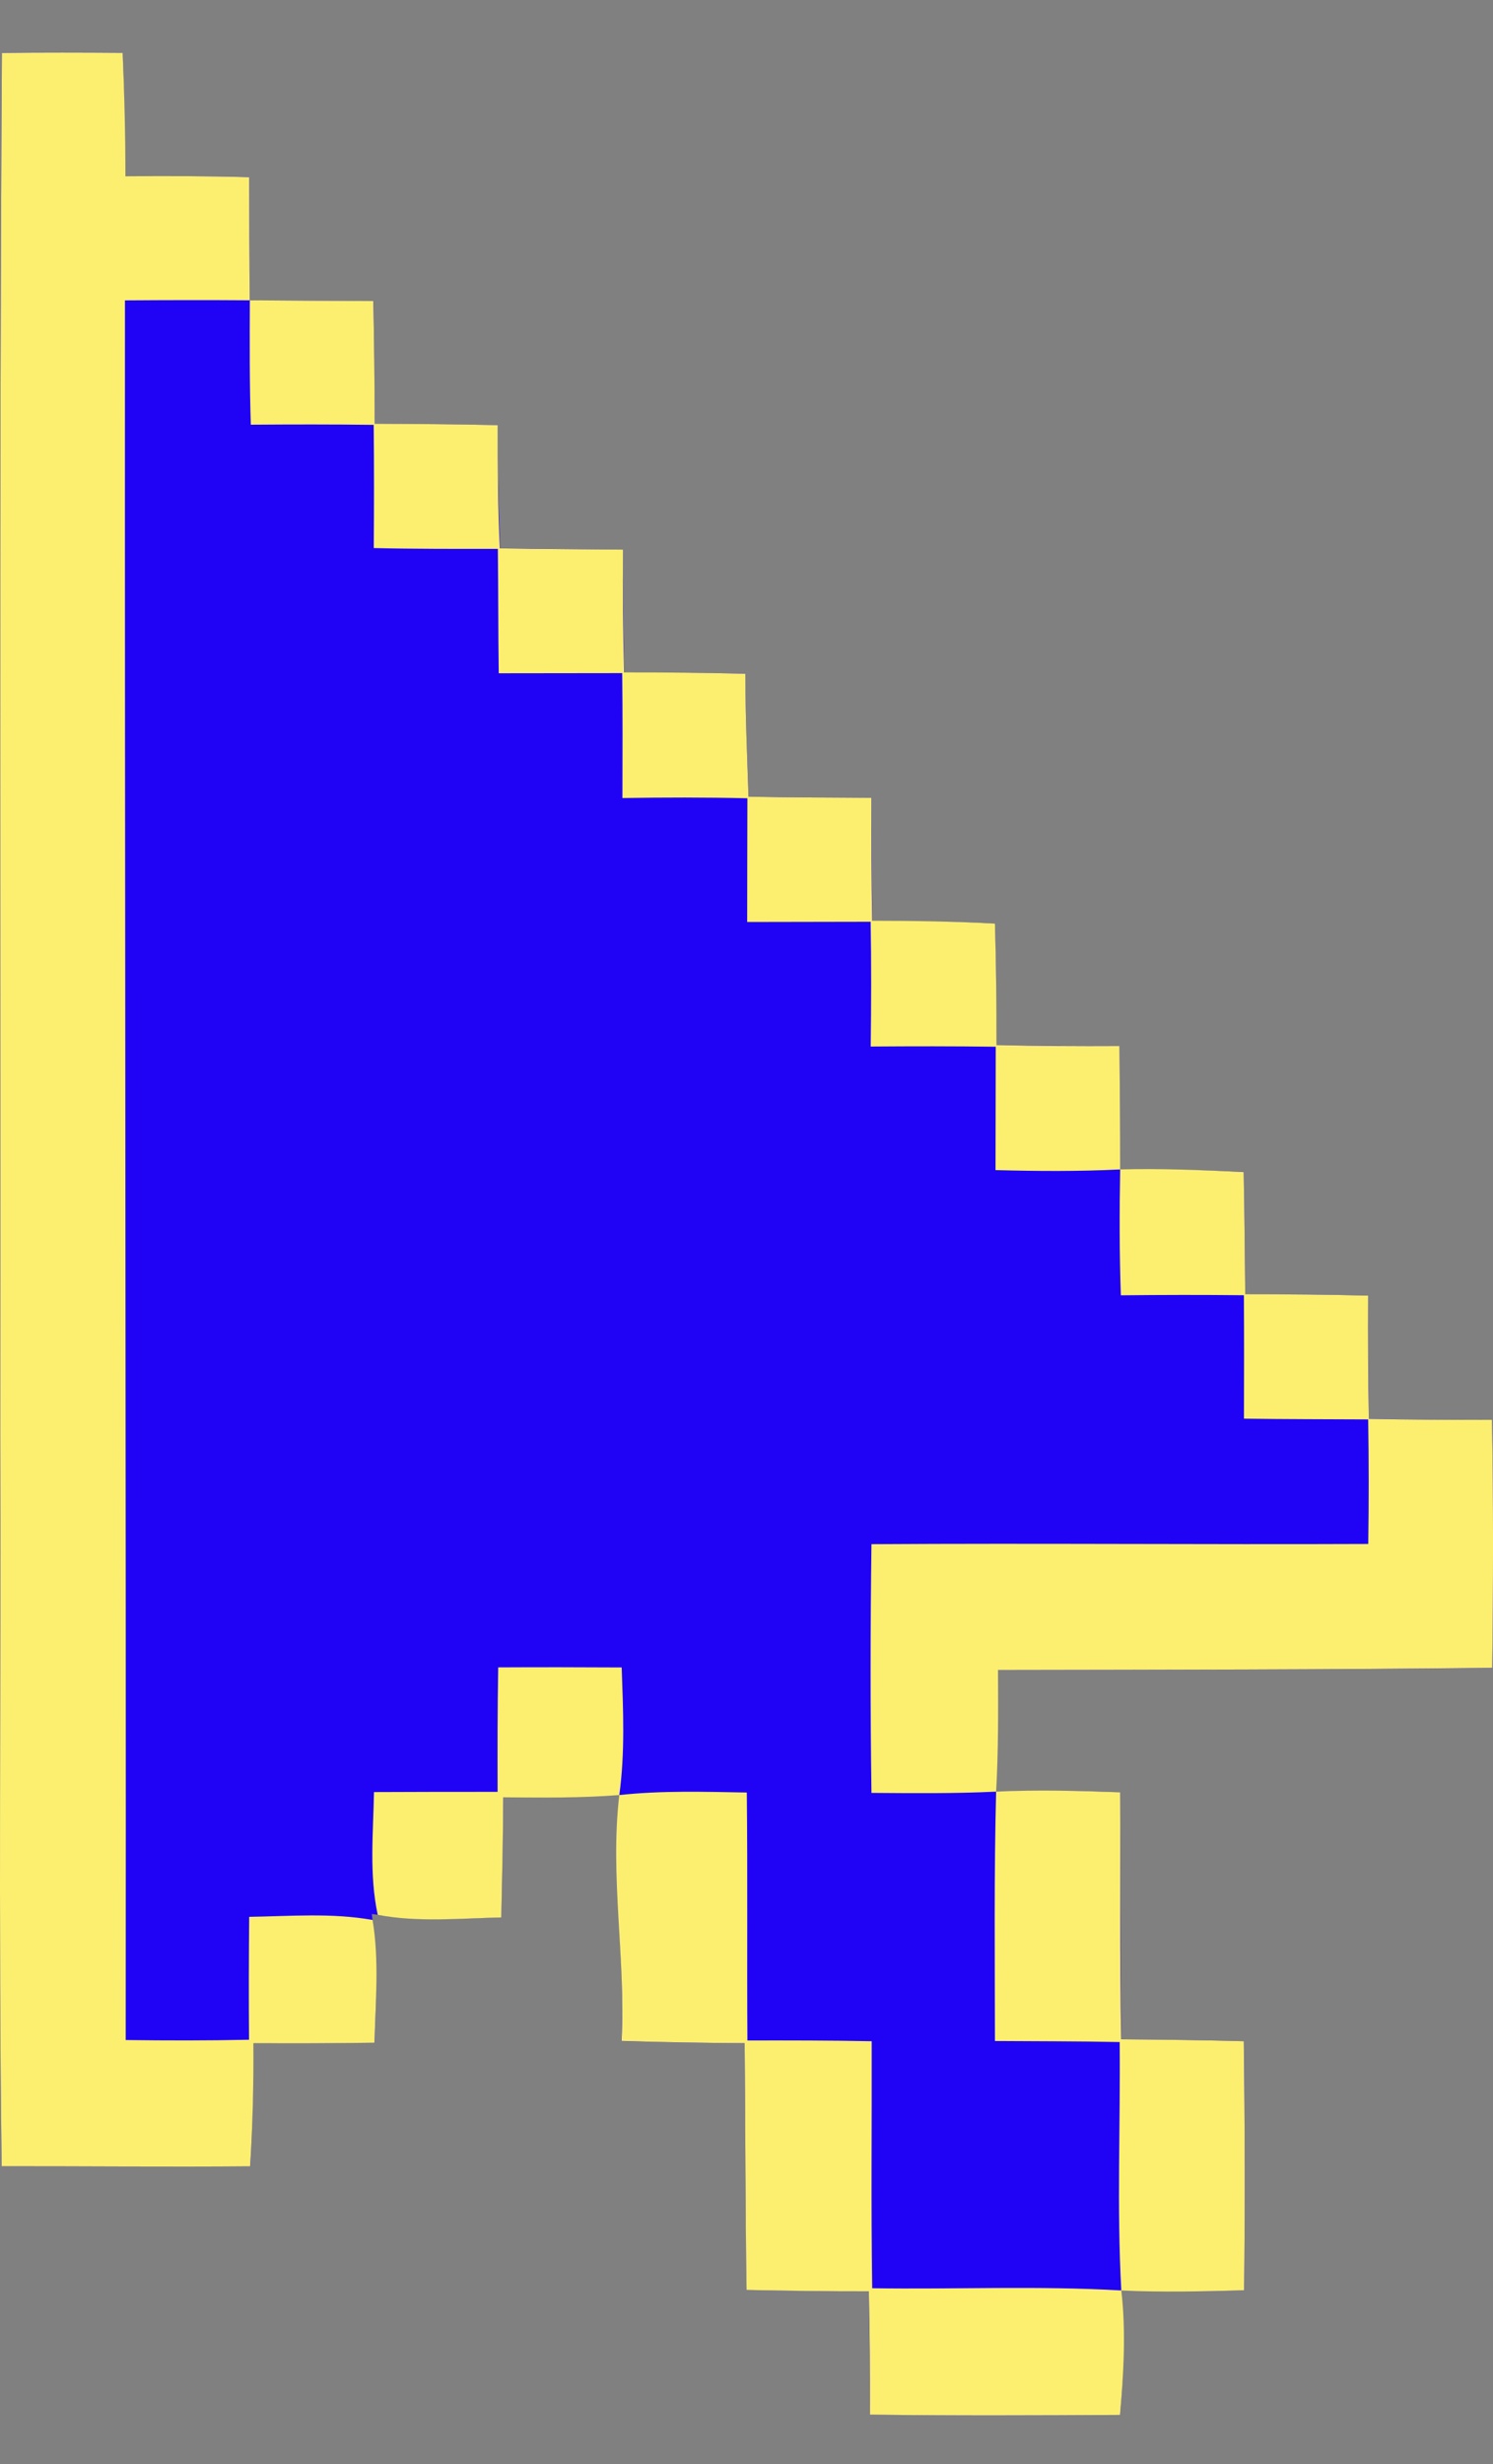 <?xml version="1.0" encoding="UTF-8"?>
<svg width="20px" height="33px" viewBox="0 0 20 33" version="1.1" xmlns="http://www.w3.org/2000/svg" xmlns:xlink="http://www.w3.org/1999/xlink">
    <rect x="0" y="0" width="20" height="33" fill="#808080" stroke="none"/>
    <title>cursor</title>
    <g id="Page-1" stroke="none" stroke-width="1" fill="none" fill-rule="evenodd">
        <g id="Artboard" transform="translate(-144, -245)" fill-rule="nonzero">
            <g id="cursor" transform="translate(144, 245.705)">
                <path d="M0.834,0 C0.565,0 0.296,0 0.026,0.003 C-0.012,6.167 0.011,12.334 0.002,18.498 C0.014,21.768 -0.021,25.039 0.024,28.307 C1.133,28.306 2.243,28.316 3.352,28.307 C3.381,27.832 3.389,27.352 3.389,26.871 L3.389,26.654 L3.606,26.657 C4.077,26.66 4.548,26.657 5.018,26.652 C5.029,26.169 5.063,25.682 5.01,25.199 L4.981,24.929 L5.251,24.964 C5.737,25.026 6.228,24.985 6.714,24.974 C6.723,24.509 6.734,24.043 6.738,23.578 L6.741,23.364 L6.955,23.367 C7.322,23.37 7.69,23.365 8.06,23.345 L8.303,23.332 L8.284,23.575 C8.208,24.593 8.38,25.612 8.324,26.63 C8.805,26.646 9.285,26.653 9.766,26.657 L9.975,26.66 L9.978,26.868 C9.987,27.9 9.985,28.931 10.002,29.963 C10.476,29.973 10.951,29.978 11.428,29.979 L11.639,29.979 L11.642,30.191 C11.65,30.672 11.654,31.15 11.652,31.633 C12.769,31.648 13.887,31.644 15.004,31.638 C15.044,31.164 15.062,30.684 15.028,30.201 L15.012,29.966 L15.248,29.971 C15.721,29.985 16.197,29.981 16.665,29.969 C16.681,28.857 16.675,27.745 16.663,26.633 C16.185,26.62 15.709,26.614 15.231,26.609 L15.023,26.606 L15.02,26.397 C15.004,25.364 15.012,24.334 15.007,23.3 C14.529,23.282 14.046,23.273 13.565,23.286 L13.338,23.292 L13.346,23.064 C13.362,22.666 13.368,22.269 13.367,21.874 L13.367,21.66 L13.581,21.66 C15.717,21.656 17.851,21.657 19.988,21.633 C20.002,20.526 20.005,19.418 19.985,18.311 C19.505,18.311 19.025,18.307 18.546,18.3 L18.337,18.297 L18.335,18.089 C18.328,17.609 18.324,17.127 18.327,16.647 C17.849,16.635 17.372,16.632 16.893,16.631 L16.681,16.631 L16.679,16.42 C16.673,15.943 16.669,15.467 16.66,14.991 C16.183,14.97 15.704,14.957 15.221,14.962 L15.004,14.964 L15.004,14.748 C15.003,14.265 15.001,13.784 14.996,13.303 C14.515,13.306 14.034,13.302 13.554,13.292 L13.346,13.287 L13.346,13.078 C13.344,12.606 13.341,12.136 13.327,11.666 C12.852,11.64 12.377,11.636 11.898,11.634 L11.687,11.634 L11.684,11.423 C11.677,10.942 11.672,10.463 11.674,9.981 C11.192,9.979 10.712,9.975 10.232,9.967 L10.028,9.965 L10.02,9.761 C10.003,9.281 9.984,8.798 9.983,8.317 C9.514,8.306 9.045,8.304 8.573,8.303 L8.365,8.303 L8.359,8.095 C8.348,7.616 8.341,7.135 8.346,6.656 C7.865,6.65 7.384,6.647 6.904,6.639 L6.701,6.637 L6.693,6.434 C6.674,5.953 6.667,5.473 6.666,4.989 C6.188,4.978 5.711,4.975 5.232,4.973 L5.021,4.973 L5.018,4.762 C5.015,4.284 5.012,3.805 5.002,3.328 C4.522,3.325 4.039,3.324 3.557,3.32 L3.349,3.317 L3.346,3.108 C3.342,2.629 3.339,2.148 3.338,1.667 C2.857,1.653 2.373,1.656 1.888,1.659 L1.677,1.659 L1.674,1.447 C1.671,0.965 1.663,0.482 1.642,0.003 C1.373,0.001 1.104,0 0.834,0 L0.834,0 Z" id="path4097" fill="#2002F5"></path>
                <path d="M0.026,0.004 C0.566,-0.002 1.105,-0.001 1.643,0.003 C1.667,0.554 1.68,1.105 1.68,1.656 C2.233,1.652 2.786,1.652 3.338,1.668 C3.339,2.218 3.34,2.768 3.347,3.317 C2.789,3.313 2.232,3.314 1.674,3.318 C1.67,11.085 1.69,18.851 1.684,26.617 C2.235,26.624 2.785,26.625 3.336,26.613 C3.331,26.064 3.333,25.516 3.338,24.967 C3.889,24.958 4.446,24.911 4.991,25.009 C5.081,25.553 5.03,26.105 5.017,26.653 C4.477,26.659 3.935,26.664 3.394,26.658 C3.398,27.208 3.385,27.759 3.351,28.308 C2.242,28.317 1.133,28.306 0.023,28.307 C-0.022,25.038 0.015,21.768 0.003,18.498 C0.011,12.334 -0.012,6.168 0.026,0.004 Z" id="path3022" fill="#FCEF70"></path>
                <path d="M3.347,3.317 C3.898,3.322 4.45,3.324 5.001,3.327 C5.013,3.875 5.017,4.423 5.02,4.971 C5.569,4.973 6.118,4.976 6.667,4.989 C6.668,5.538 6.668,6.088 6.696,6.638 C7.246,6.648 7.796,6.65 8.346,6.656 C8.34,7.204 8.345,7.753 8.361,8.301 C8.902,8.3 9.444,8.305 9.984,8.318 C9.985,8.867 10.008,9.416 10.027,9.965 C10.575,9.975 11.124,9.977 11.673,9.98 C11.67,10.528 11.674,11.077 11.684,11.627 C12.232,11.627 12.781,11.635 13.328,11.665 C13.344,12.206 13.349,12.748 13.349,13.29 C13.898,13.304 14.447,13.307 14.996,13.304 C15.001,13.855 15.006,14.406 15.006,14.957 C14.449,14.985 13.893,14.981 13.336,14.966 C13.336,14.416 13.339,13.865 13.339,13.314 C12.78,13.306 12.221,13.307 11.664,13.311 C11.671,12.753 11.673,12.197 11.663,11.64 C11.112,11.641 10.56,11.642 10.009,11.643 C10.009,11.09 10.011,10.538 10.012,9.986 C9.453,9.973 8.896,9.974 8.338,9.983 C8.339,9.425 8.342,8.868 8.335,8.31 C7.784,8.31 7.232,8.311 6.681,8.312 C6.673,7.757 6.676,7.202 6.669,6.646 C6.115,6.646 5.561,6.648 5.007,6.635 C5.011,6.085 5.012,5.535 5.006,4.985 C4.457,4.978 3.908,4.979 3.36,4.983 C3.342,4.427 3.345,3.872 3.347,3.317 L3.347,3.317 Z" id="path3024" fill="#FCEF70"></path>
                <path d="M15.006,14.957 C15.558,14.942 16.109,14.967 16.66,14.992 C16.671,15.537 16.675,16.083 16.681,16.629 C17.23,16.629 17.778,16.633 18.327,16.647 C18.324,17.197 18.327,17.748 18.337,18.298 C18.886,18.308 19.436,18.311 19.986,18.311 C20.006,19.418 20.003,20.525 19.989,21.632 C17.781,21.657 15.575,21.657 13.369,21.661 C13.372,22.204 13.374,22.747 13.344,23.29 C12.788,23.317 12.23,23.311 11.674,23.307 C11.658,22.196 11.659,21.085 11.674,19.976 C13.892,19.962 16.111,19.982 18.329,19.973 C18.337,19.417 18.337,18.861 18.328,18.305 C17.774,18.302 17.218,18.303 16.664,18.295 C16.665,17.744 16.667,17.193 16.663,16.642 C16.114,16.636 15.564,16.637 15.015,16.643 C14.995,16.081 14.995,15.519 15.006,14.957 L15.006,14.957 Z" id="path3028" fill="#FCEF70"></path>
                <path d="M6.674,21.626 C7.226,21.623 7.777,21.624 8.328,21.627 C8.348,22.196 8.374,22.77 8.296,23.336 C7.778,23.376 7.259,23.371 6.741,23.366 C6.739,23.902 6.726,24.438 6.715,24.975 C6.164,24.987 5.606,25.043 5.06,24.94 C4.944,24.399 5,23.843 5.01,23.296 C5.562,23.293 6.114,23.293 6.666,23.293 C6.664,22.737 6.664,22.181 6.674,21.626 L6.674,21.626 Z" id="path3032" fill="#FCEF70"></path>
                <path d="M8.296,23.336 C8.864,23.274 9.435,23.292 10.004,23.302 C10.016,24.409 10.005,25.516 10.012,26.623 C10.567,26.622 11.121,26.622 11.677,26.633 C11.68,27.736 11.667,28.838 11.684,29.941 C12.796,29.958 13.91,29.906 15.021,29.971 C15.085,30.525 15.051,31.084 15.004,31.638 C13.886,31.644 12.77,31.649 11.653,31.634 C11.655,31.083 11.651,30.533 11.639,29.982 C11.094,29.983 10.547,29.975 10.001,29.964 C9.983,28.862 9.987,27.76 9.975,26.659 C9.425,26.655 8.875,26.647 8.326,26.629 C8.385,25.53 8.167,24.431 8.296,23.336 L8.296,23.336 Z" id="path3034" fill="#FCEF70"></path>
                <path d="M13.344,23.29 C13.897,23.264 14.451,23.279 15.006,23.299 C15.011,24.401 14.998,25.503 15.02,26.607 C15.567,26.612 16.114,26.618 16.662,26.633 C16.675,27.745 16.681,28.857 16.665,29.969 C16.117,29.983 15.568,29.997 15.021,29.971 C14.959,28.863 15.01,27.753 14.999,26.644 C14.442,26.632 13.884,26.634 13.328,26.63 C13.327,25.517 13.315,24.402 13.344,23.29 Z" id="path3036" fill="#FCEF70"></path>
            </g>
        </g>
    </g>
</svg>